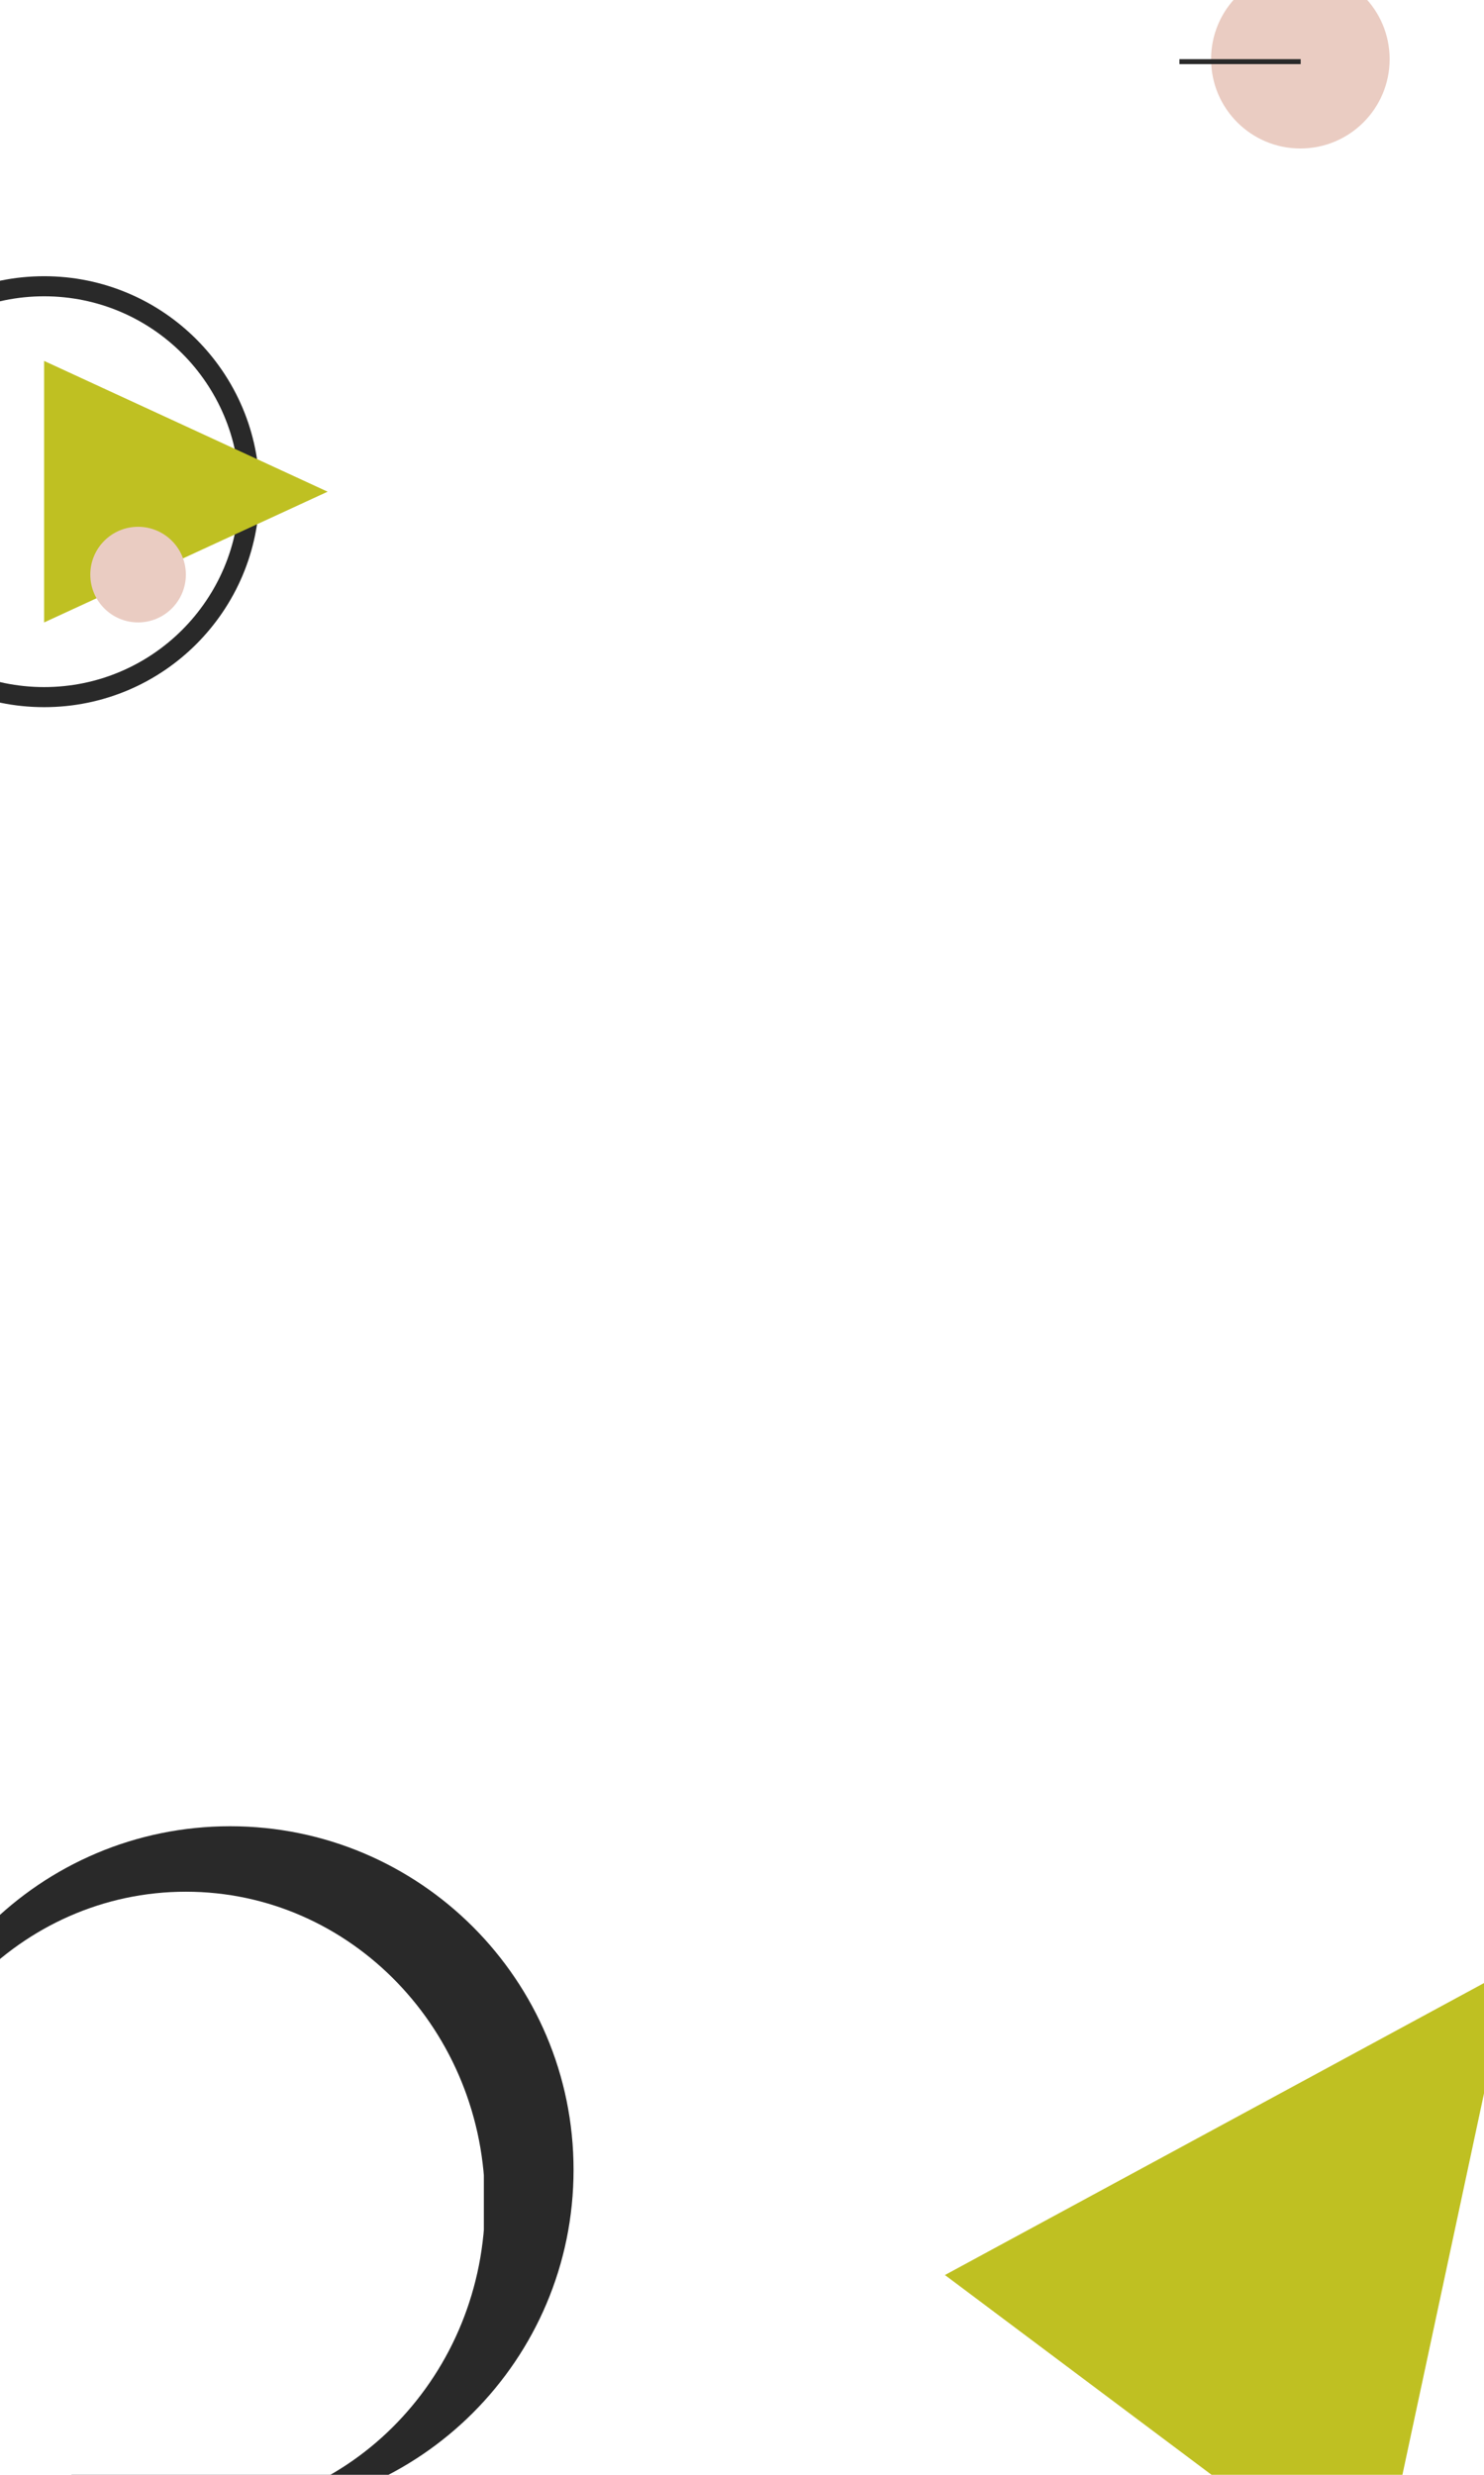 <svg xmlns="http://www.w3.org/2000/svg" xmlns:xlink="http://www.w3.org/1999/xlink" width="600" zoomAndPan="magnify" viewBox="0 0 450 750" height="1000" preserveAspectRatio="xMidYMid meet" version="1.0"><defs><clipPath id="d3625f031b"><path d="M 0 553.453 L 173.918 553.453 L 173.918 750 L 0 750 Z M 0 553.453 " clip-rule="nonzero"/></clipPath><clipPath id="545d2e75f7"><path d="M 69.793 553.453 C 12.285 553.453 -34.336 600.07 -34.336 657.578 C -34.336 715.086 12.285 761.707 69.793 761.707 C 127.301 761.707 173.918 715.086 173.918 657.578 C 173.918 600.07 127.301 553.453 69.793 553.453 " clip-rule="nonzero"/></clipPath><clipPath id="8f1a0ba809"><path d="M 0 573.293 L 147 573.293 L 147 750 L 0 750 Z M 0 573.293 " clip-rule="nonzero"/></clipPath><clipPath id="c1ee35c9a1"><path d="M 56.367 573.293 C 6.273 573.293 -34.336 615.473 -34.336 667.5 C -34.336 719.527 6.273 761.707 56.367 761.707 C 106.461 761.707 147.07 719.527 147.07 667.5 C 147.07 615.473 106.461 573.293 56.367 573.293 " clip-rule="nonzero"/></clipPath><clipPath id="8a7e6f4be9"><path d="M 0 83.707 L 78.68 83.707 L 78.68 214.309 L 0 214.309 Z M 0 83.707 " clip-rule="nonzero"/></clipPath><clipPath id="939548c68b"><path d="M 13.383 83.707 C -22.684 83.707 -51.918 112.945 -51.918 149.008 C -51.918 185.07 -22.684 214.309 13.383 214.309 C 49.445 214.309 78.68 185.07 78.68 149.008 C 78.68 112.945 49.445 83.707 13.383 83.707 " clip-rule="nonzero"/></clipPath><clipPath id="c65fbfe470"><path d="M 0 89.793 L 72.594 89.793 L 72.594 208.223 L 0 208.223 Z M 0 89.793 " clip-rule="nonzero"/></clipPath><clipPath id="18ec3b2f70"><path d="M 13.383 89.793 C -19.32 89.793 -45.832 116.305 -45.832 149.008 C -45.832 181.711 -19.32 208.223 13.383 208.223 C 46.086 208.223 72.594 181.711 72.594 149.008 C 72.594 116.305 46.086 89.793 13.383 89.793 " clip-rule="nonzero"/></clipPath><clipPath id="d176f68629"><path d="M 13.285 109.379 L 99.352 109.379 L 99.352 188.633 L 13.285 188.633 Z M 13.285 109.379 " clip-rule="nonzero"/></clipPath><clipPath id="4957b14766"><path d="M 99.352 149.008 L 13.379 188.633 L 13.379 109.379 L 99.352 149.008 " clip-rule="nonzero"/></clipPath><clipPath id="dec1f6f83a"><path d="M 27.379 159.648 L 56.359 159.648 L 56.359 188.625 L 27.379 188.625 Z M 27.379 159.648 " clip-rule="nonzero"/></clipPath><clipPath id="b75a605532"><path d="M 41.867 188.625 C 49.871 188.625 56.359 182.137 56.359 174.137 C 56.359 166.133 49.871 159.648 41.867 159.648 C 33.867 159.648 27.379 166.133 27.379 174.137 C 27.379 182.137 33.867 188.625 41.867 188.625 " clip-rule="nonzero"/></clipPath><clipPath id="4f7f9dd1e0"><path d="M 367.246 0 L 421.387 0 L 421.387 45 L 367.246 45 Z M 367.246 0 " clip-rule="nonzero"/></clipPath><clipPath id="785baddf74"><path d="M 394.316 -9.145 C 379.363 -9.145 367.246 2.977 367.246 17.93 C 367.246 32.879 379.363 45 394.316 45 C 409.27 45 421.387 32.879 421.387 17.93 C 421.387 2.977 409.27 -9.145 394.316 -9.145 " clip-rule="nonzero"/></clipPath><clipPath id="91e864f8f7"><path d="M 286 596 L 450 596 L 450 750 L 286 750 Z M 286 596 " clip-rule="nonzero"/></clipPath><clipPath id="66881b02a3"><path d="M 392.73 547.641 L 523.465 645.543 L 417.148 787.512 L 286.414 689.609 Z M 392.73 547.641 " clip-rule="nonzero"/></clipPath><clipPath id="8de9c99fd7"><path d="M 458.098 596.594 L 417.266 787.359 L 286.531 689.457 L 458.098 596.594 " clip-rule="nonzero"/></clipPath></defs><rect x="-45" width="540" fill="#ffffff" y="-75" height="900" fill-opacity="1"/><rect x="-45" width="540" fill="#ffffff" y="-75" height="900" fill-opacity="1"/><rect x="-45" width="540" fill="#ffffff" y="-75" height="900" fill-opacity="1"/><g clip-path="url(#d3625f031b)"><g clip-path="url(#545d2e75f7)"><path fill="#292929" d="M -34.336 553.453 L 173.918 553.453 L 173.918 761.707 L -34.336 761.707 Z M -34.336 553.453 " fill-opacity="1" fill-rule="nonzero"/></g></g><g clip-path="url(#8f1a0ba809)"><g clip-path="url(#c1ee35c9a1)"><path fill="#ffffff" d="M -34.336 573.293 L 146.719 573.293 L 146.719 761.707 L -34.336 761.707 Z M -34.336 573.293 " fill-opacity="1" fill-rule="nonzero"/></g></g><g clip-path="url(#8a7e6f4be9)"><g clip-path="url(#939548c68b)"><path fill="#292929" d="M -51.918 83.707 L 78.68 83.707 L 78.68 214.309 L -51.918 214.309 Z M -51.918 83.707 " fill-opacity="1" fill-rule="nonzero"/></g></g><g clip-path="url(#c65fbfe470)"><g clip-path="url(#18ec3b2f70)"><path fill="#ffffff" d="M -45.832 89.793 L 72.594 89.793 L 72.594 208.223 L -45.832 208.223 Z M -45.832 89.793 " fill-opacity="1" fill-rule="nonzero"/></g></g><g clip-path="url(#d176f68629)"><g clip-path="url(#4957b14766)"><path fill="#bfc022" d="M 99.352 109.379 L 99.352 188.633 L 13.285 188.633 L 13.285 109.379 Z M 99.352 109.379 " fill-opacity="1" fill-rule="nonzero"/></g></g><g clip-path="url(#dec1f6f83a)"><g clip-path="url(#b75a605532)"><path fill="#eaccc2" d="M 56.359 188.625 L 27.379 188.625 L 27.379 159.648 L 56.359 159.648 Z M 56.359 188.625 " fill-opacity="1" fill-rule="nonzero"/></g></g><g clip-path="url(#4f7f9dd1e0)"><g clip-path="url(#785baddf74)"><path fill="#eaccc2" d="M 367.246 -9.145 L 421.387 -9.145 L 421.387 45 L 367.246 45 Z M 367.246 -9.145 " fill-opacity="1" fill-rule="nonzero"/></g></g><path stroke-linecap="butt" transform="matrix(0.752, 0, 0, 0.75, 357.642, 17.928)" fill="none" stroke-linejoin="miter" d="M -0.001 1.002 L 48.9 1.002 " stroke="#292929" stroke-width="2" stroke-opacity="1" stroke-miterlimit="4"/><g clip-path="url(#91e864f8f7)"><g clip-path="url(#66881b02a3)"><g clip-path="url(#8de9c99fd7)"><path fill="#bfc022" d="M 392.73 547.641 L 523.465 645.543 L 417.148 787.512 L 286.414 689.609 Z M 392.73 547.641 " fill-opacity="1" fill-rule="nonzero"/></g></g></g></svg>